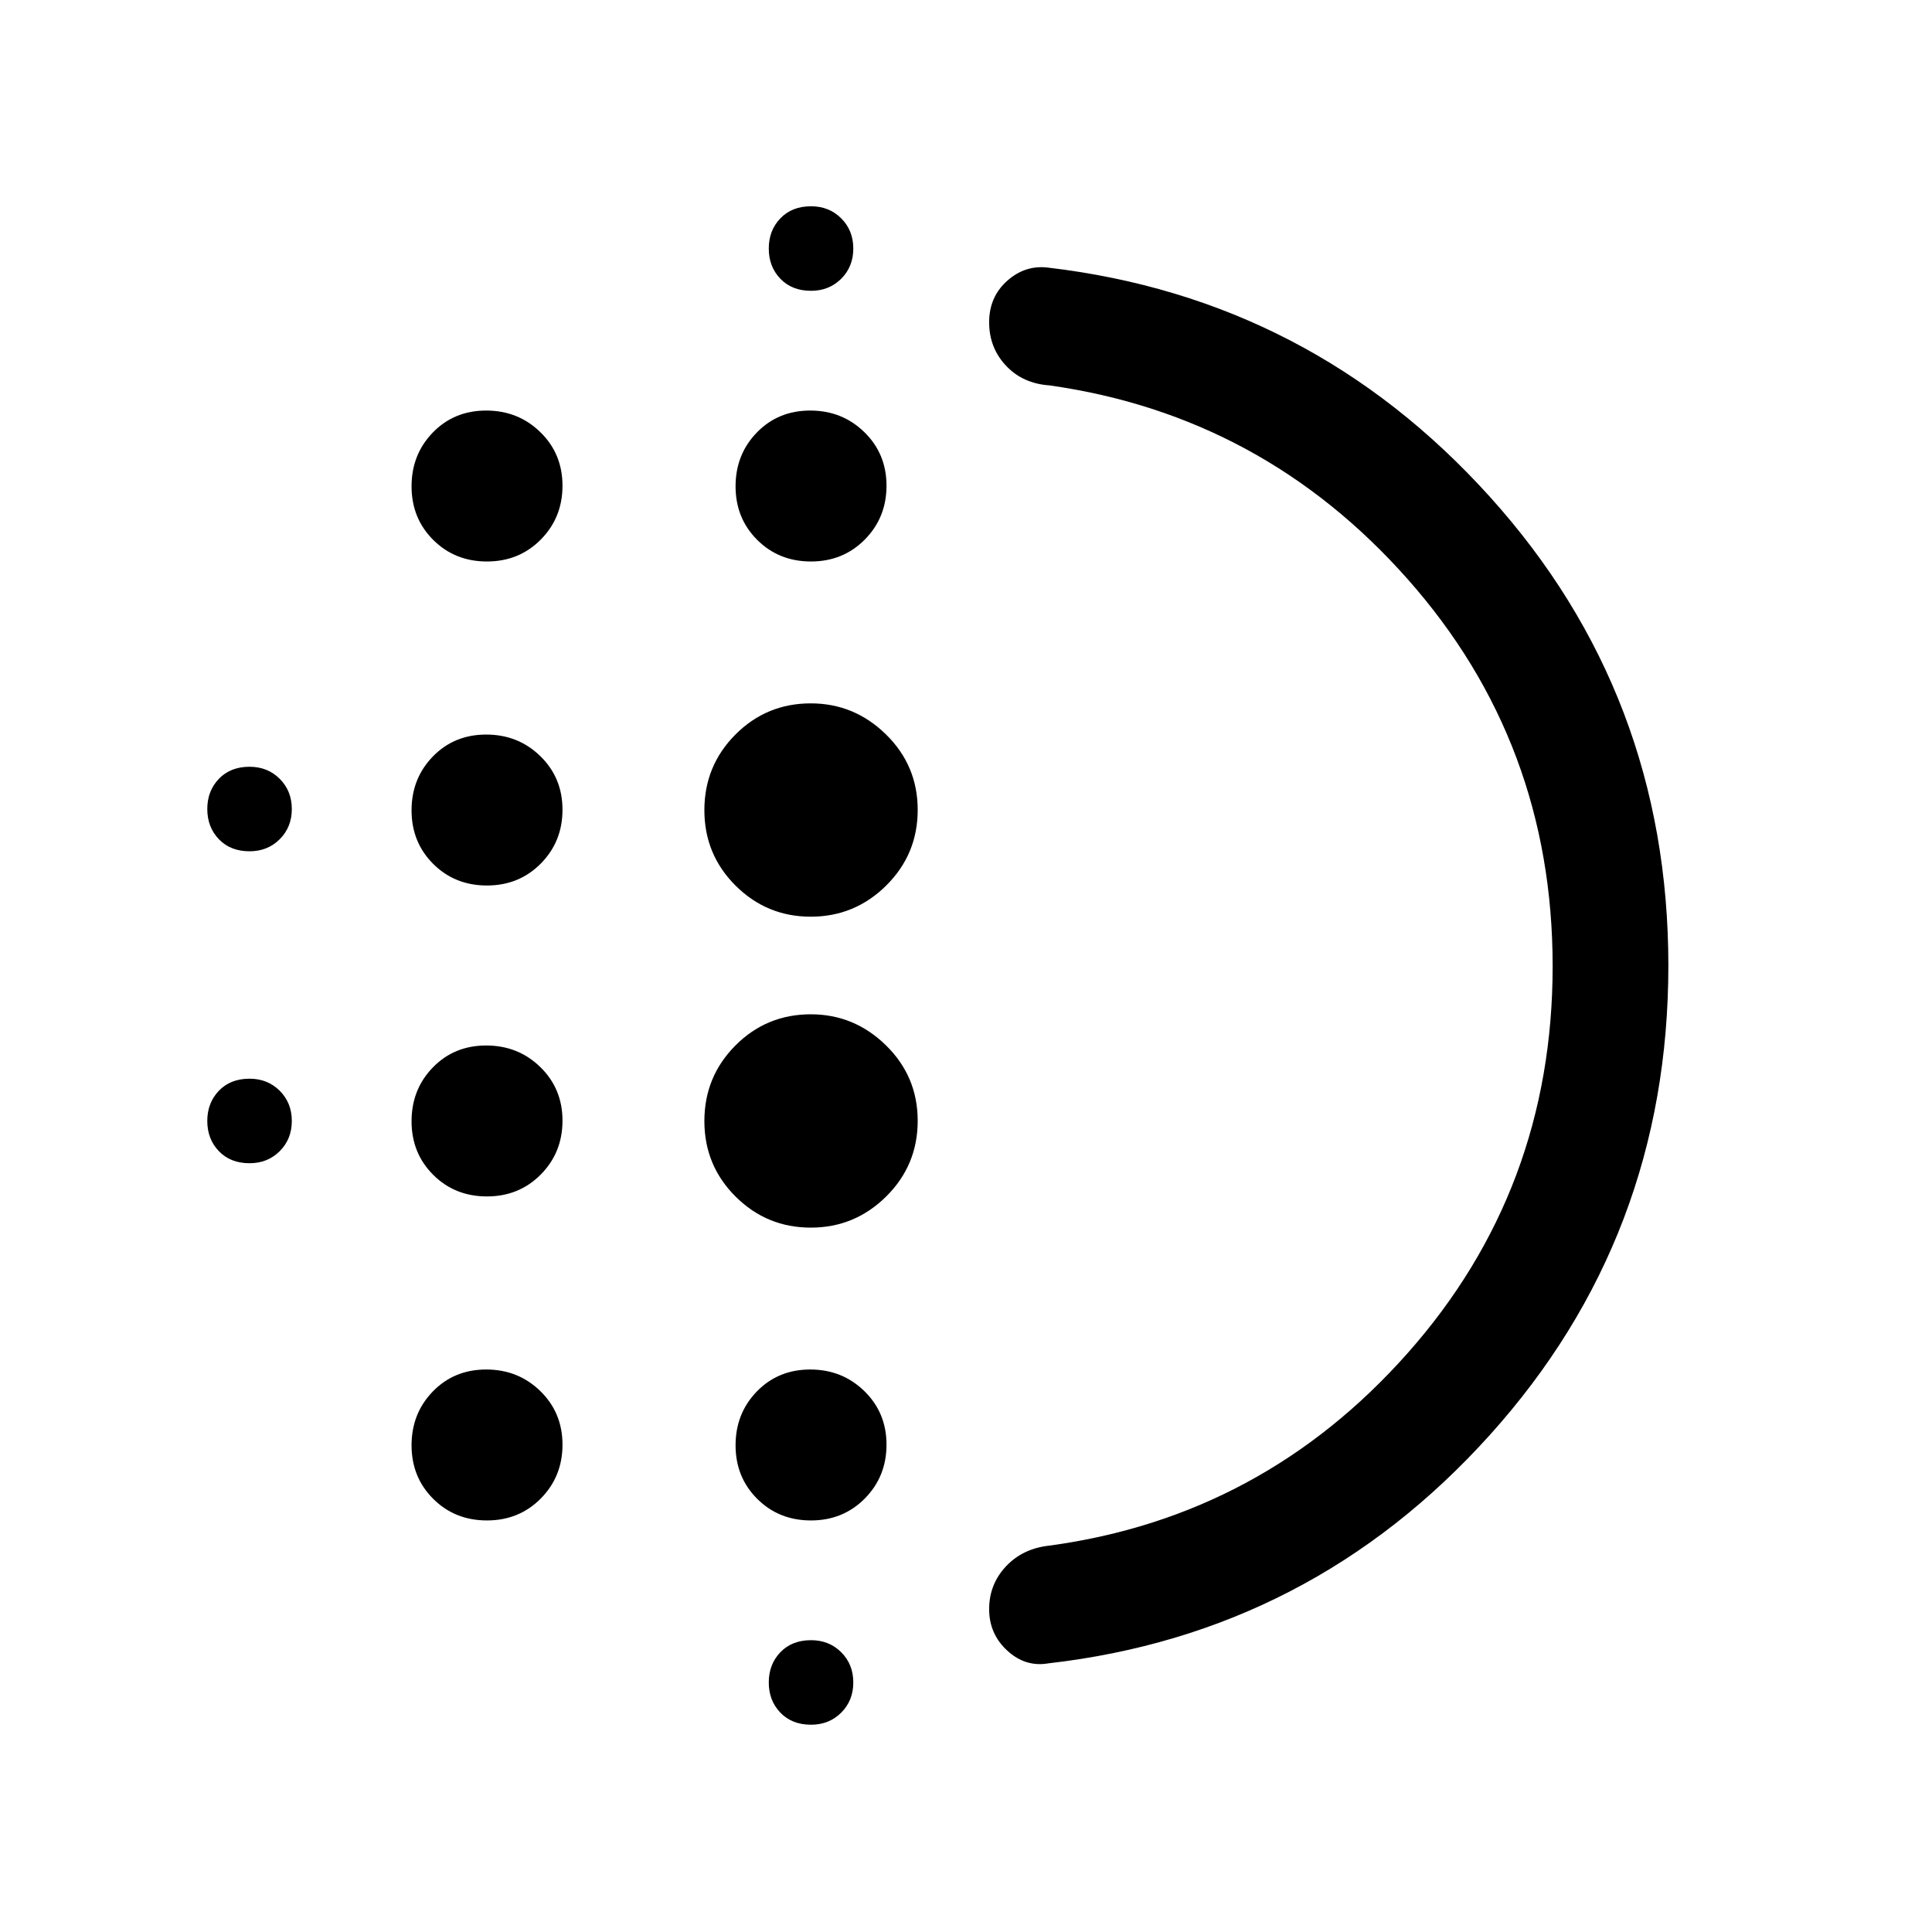 <svg xmlns="http://www.w3.org/2000/svg" height="48" viewBox="0 -960 960 960" width="48"><path d="M241.96-365.5q-15.96 0-26.71-10.74-10.75-10.73-10.75-26.6 0-15.87 10.59-26.77 10.59-10.89 26.5-10.89t26.91 10.74q11 10.73 11 26.6 0 15.87-10.79 26.77-10.8 10.89-26.75 10.89Zm0 161q-15.96 0-26.71-10.74-10.75-10.73-10.75-26.6 0-15.87 10.59-26.77 10.59-10.89 26.5-10.89t26.91 10.74q11 10.73 11 26.6 0 15.87-10.79 26.77-10.8 10.89-26.75 10.89Zm0-315.5q-15.96 0-26.71-10.74-10.75-10.73-10.75-26.6 0-15.87 10.59-26.77Q225.68-595 241.59-595t26.91 10.74q11 10.73 11 26.6 0 15.87-10.79 26.77Q257.91-520 241.96-520ZM124-537q-9.5 0-15.25-6T103-558q0-9 5.75-15t15.25-6q9 0 15 6t6 15q0 9-6 15t-15 6Zm117.96-144q-15.96 0-26.71-10.74-10.75-10.73-10.75-26.6 0-15.87 10.59-26.77Q225.68-756 241.59-756t26.91 10.74q11 10.73 11 26.6 0 15.87-10.79 26.77Q257.91-681 241.96-681ZM124-382q-9.5 0-15.25-6T103-403q0-9 5.75-15t15.25-6q9 0 15 6t6 15q0 9-6 15t-15 6Zm279 279q-9.5 0-15.25-6T382-124q0-9 5.75-15t15.25-6q9 0 15 6t6 15q0 9-6 15t-15 6Zm0-712.5q-9.5 0-15.25-6t-5.75-15q0-9 5.75-15t15.25-6q9 0 15 6t6 15q0 9-6 15t-15 6Zm-.04 134.5q-15.96 0-26.71-10.74-10.75-10.73-10.75-26.6 0-15.87 10.59-26.77Q386.68-756 402.59-756t26.91 10.74q11 10.73 11 26.6 0 15.87-10.79 26.77Q418.91-681 402.96-681Zm-.09 331q-21.87 0-37.37-15.44-15.5-15.44-15.5-37.5 0-22.06 15.42-37.56 15.43-15.5 37.46-15.5 21.62 0 37.37 15.44Q456-425.12 456-403.06q0 22.06-15.63 37.56-15.63 15.5-37.5 15.5Zm0-154.5q-21.87 0-37.37-15.44-15.5-15.44-15.5-37.5 0-22.06 15.42-37.56 15.43-15.5 37.46-15.5 21.62 0 37.37 15.44Q456-579.62 456-557.56q0 22.06-15.63 37.56-15.63 15.5-37.5 15.5Zm.09 300q-15.96 0-26.71-10.74-10.75-10.73-10.75-26.6 0-15.87 10.59-26.77 10.59-10.89 26.5-10.89t26.91 10.74q11 10.73 11 26.6 0 15.87-10.79 26.77-10.8 10.89-26.75 10.89ZM771.5-479.93q0-110.94-72-192.25-72-81.32-178-96.32-13.32-.92-21.66-9.83t-8.34-21.54q0-12.63 9-20.63 9-8 20.5-6.5 130.44 15.39 219.22 113.75Q829-614.9 829-480.2q0 134.7-88.71 233.24Q651.58-148.43 521-133.5q-11.44 2-20.47-6.3t-9.03-20.62q0-12.32 8.34-21.24 8.34-8.92 21.66-10.34 106-14.42 178-95.7t72-192.23Zm-280-.07Z"/></svg>